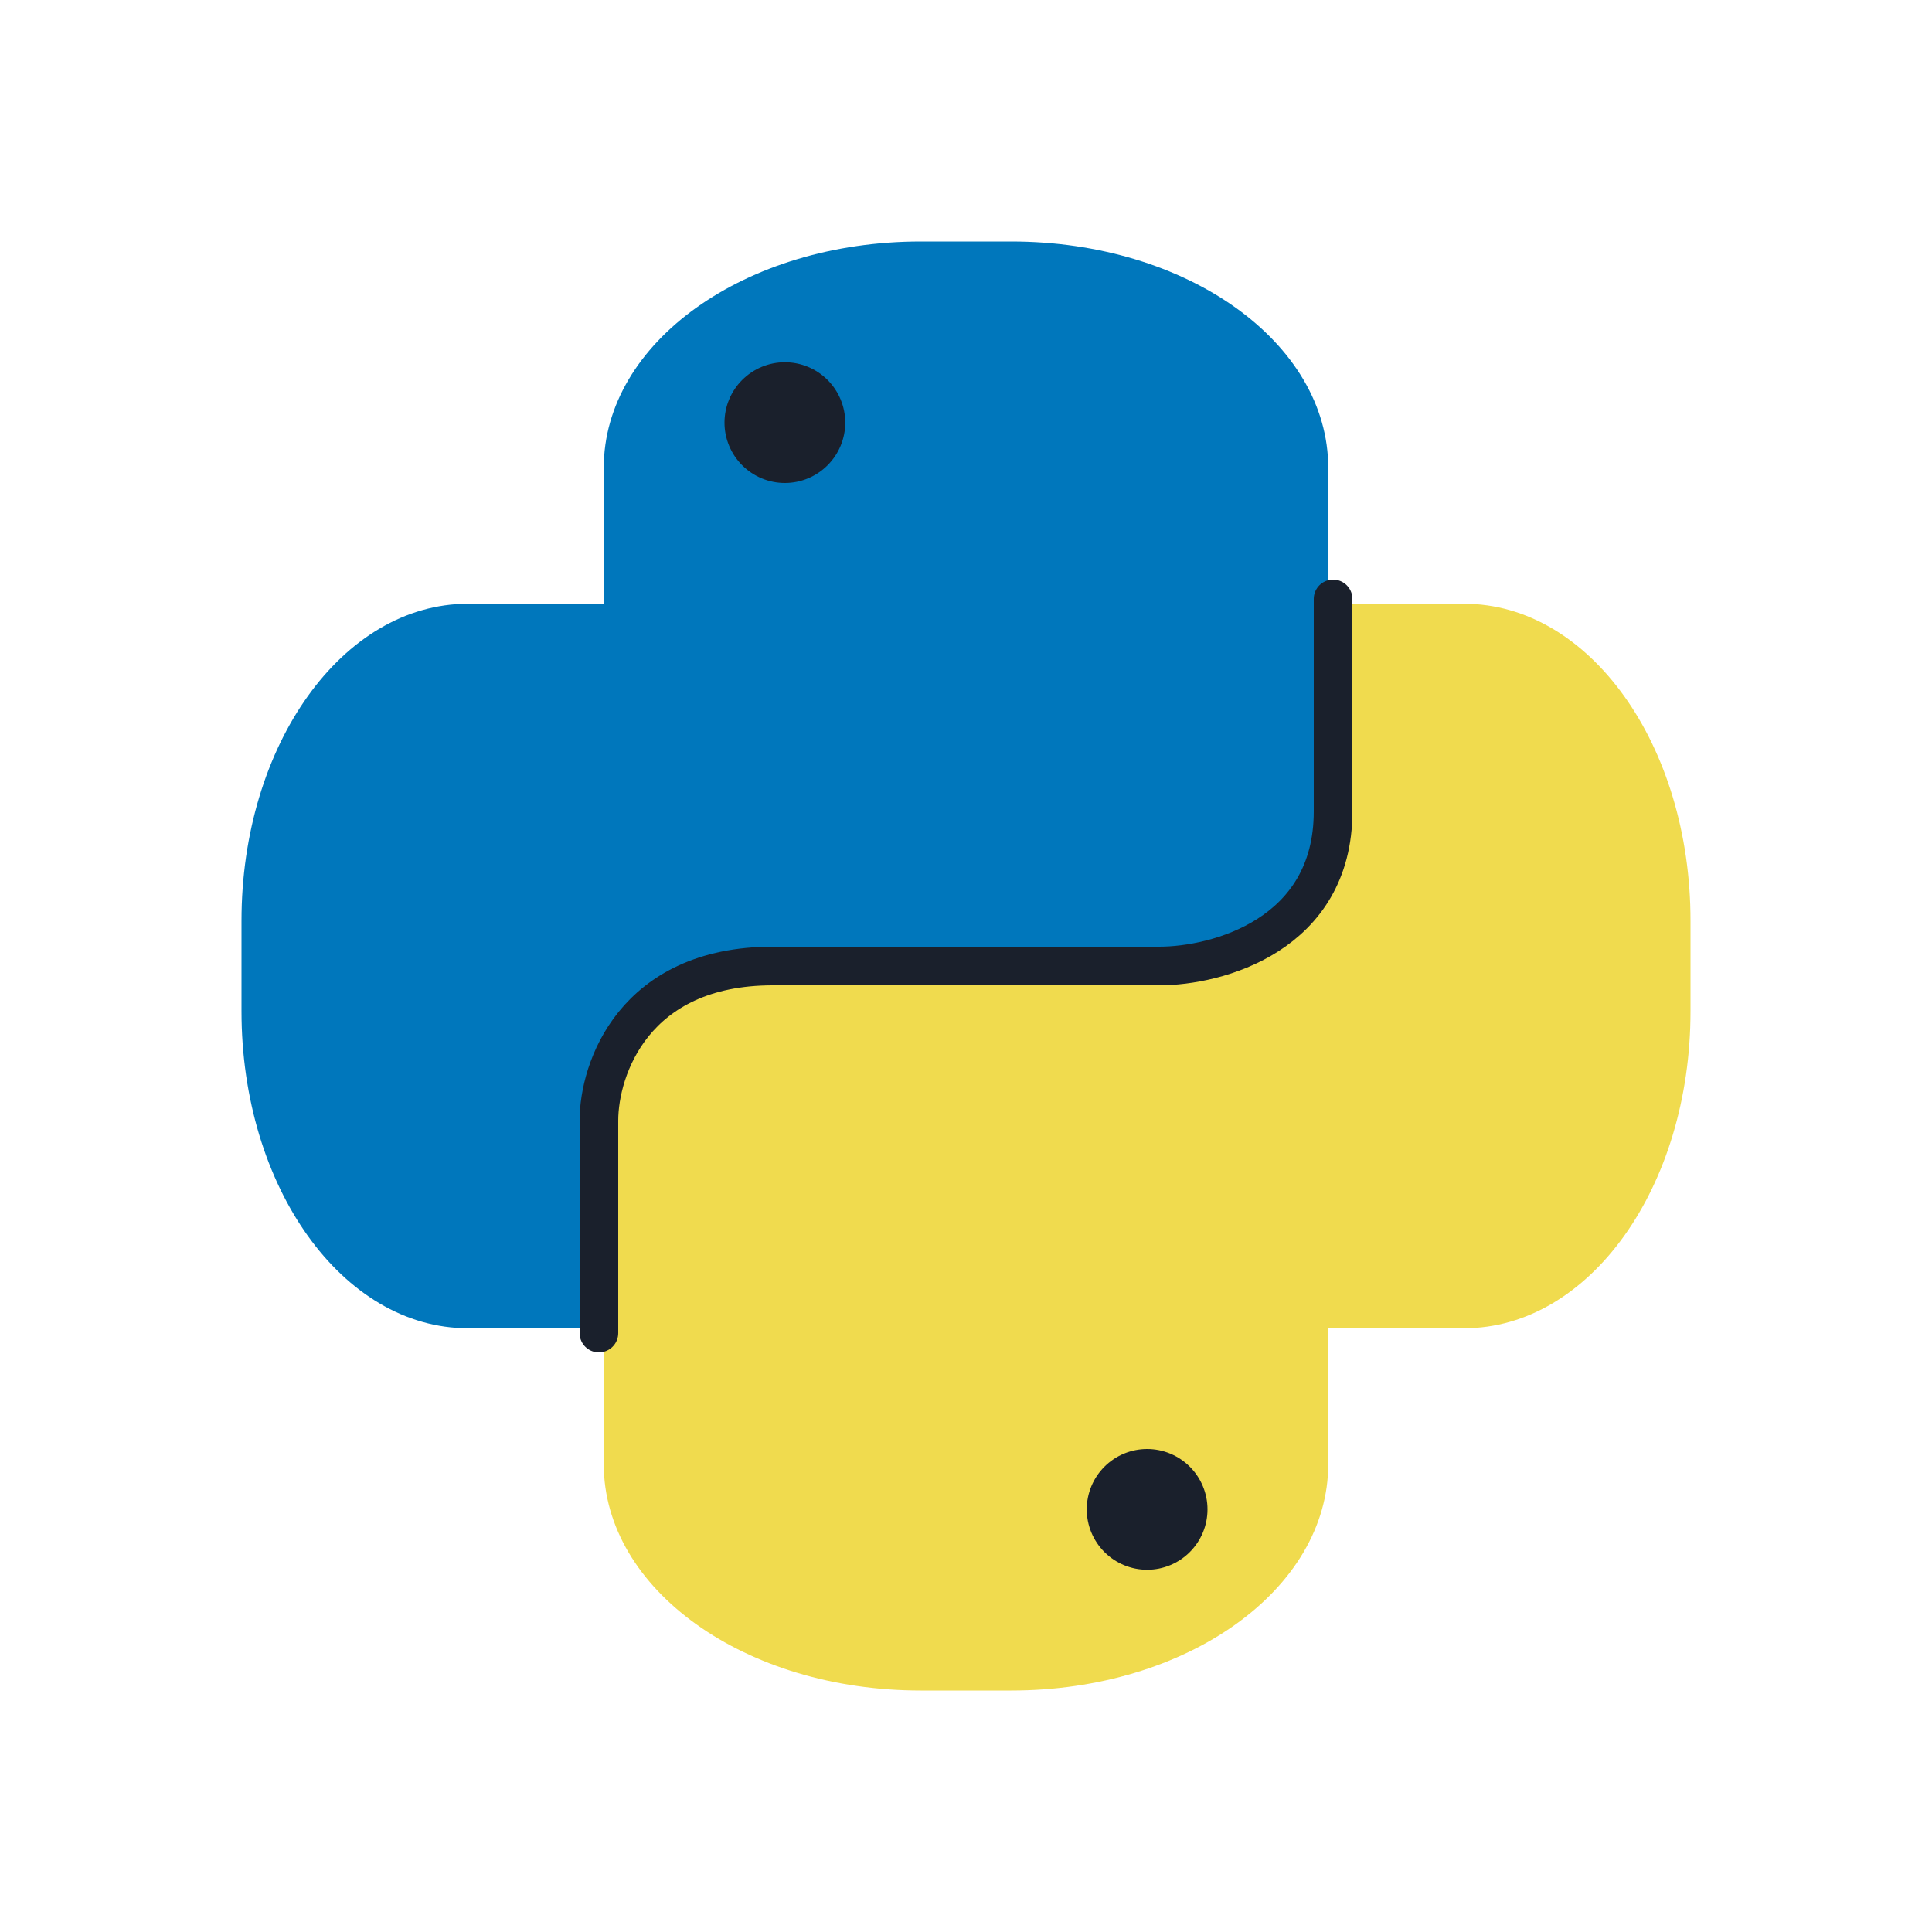 <svg width="50" height="50" viewBox="0 0 50 50" fill="none" xmlns="http://www.w3.org/2000/svg">
<path d="M34.375 15.625V20.312C34.375 22.909 32.284 25 29.688 25H20.312C20.312 25 15.625 25 15.625 29.688V37.891C15.625 41.138 19.284 43.75 23.828 43.75H26.172C30.716 43.75 34.375 41.138 34.375 37.891V34.375H37.891C41.138 34.375 43.75 30.716 43.75 26.172V23.828C43.75 19.284 41.138 15.625 37.891 15.625H34.375Z" fill="#F0DB4E"/>
<path d="M29.688 37.5C30.102 37.5 30.499 37.665 30.792 37.958C31.085 38.251 31.25 38.648 31.25 39.062C31.25 39.477 31.085 39.874 30.792 40.167C30.499 40.46 30.102 40.625 29.688 40.625C29.273 40.625 28.876 40.46 28.583 40.167C28.29 39.874 28.125 39.477 28.125 39.062C28.125 38.648 28.29 38.251 28.583 37.958C28.876 37.665 29.273 37.5 29.688 37.5Z" fill="#1A202C"/>
<path d="M23.828 6.25C19.284 6.25 15.625 8.863 15.625 12.109V15.625H12.109C8.863 15.625 6.25 19.284 6.25 23.828V26.172C6.25 30.716 8.863 34.375 12.109 34.375H15.625V29.688C15.625 27.091 17.716 25 20.312 25H29.688C29.688 25 34.375 25 34.375 20.312V12.109C34.375 8.863 30.716 6.25 26.172 6.25H23.828Z" fill="#0077BC"/>
<path d="M20.312 9.375C20.727 9.375 21.124 9.54 21.417 9.833C21.71 10.126 21.875 10.523 21.875 10.938C21.875 11.352 21.71 11.749 21.417 12.042C21.124 12.335 20.727 12.5 20.312 12.5C19.898 12.5 19.501 12.335 19.208 12.042C18.915 11.749 18.75 11.352 18.75 10.938C18.75 10.523 18.915 10.126 19.208 9.833C19.501 9.54 19.898 9.375 20.312 9.375Z" fill="#1A202C"/>
<path d="M15.5 34.5V29C15.5 27.667 16.4 25 20 25C23.6 25 28.167 25 30 25C31.5 25 34.5 24.2 34.5 21C34.5 17.8 34.5 16 34.5 15.5" stroke="#1A202C" stroke-linecap="round"/>
</svg>
